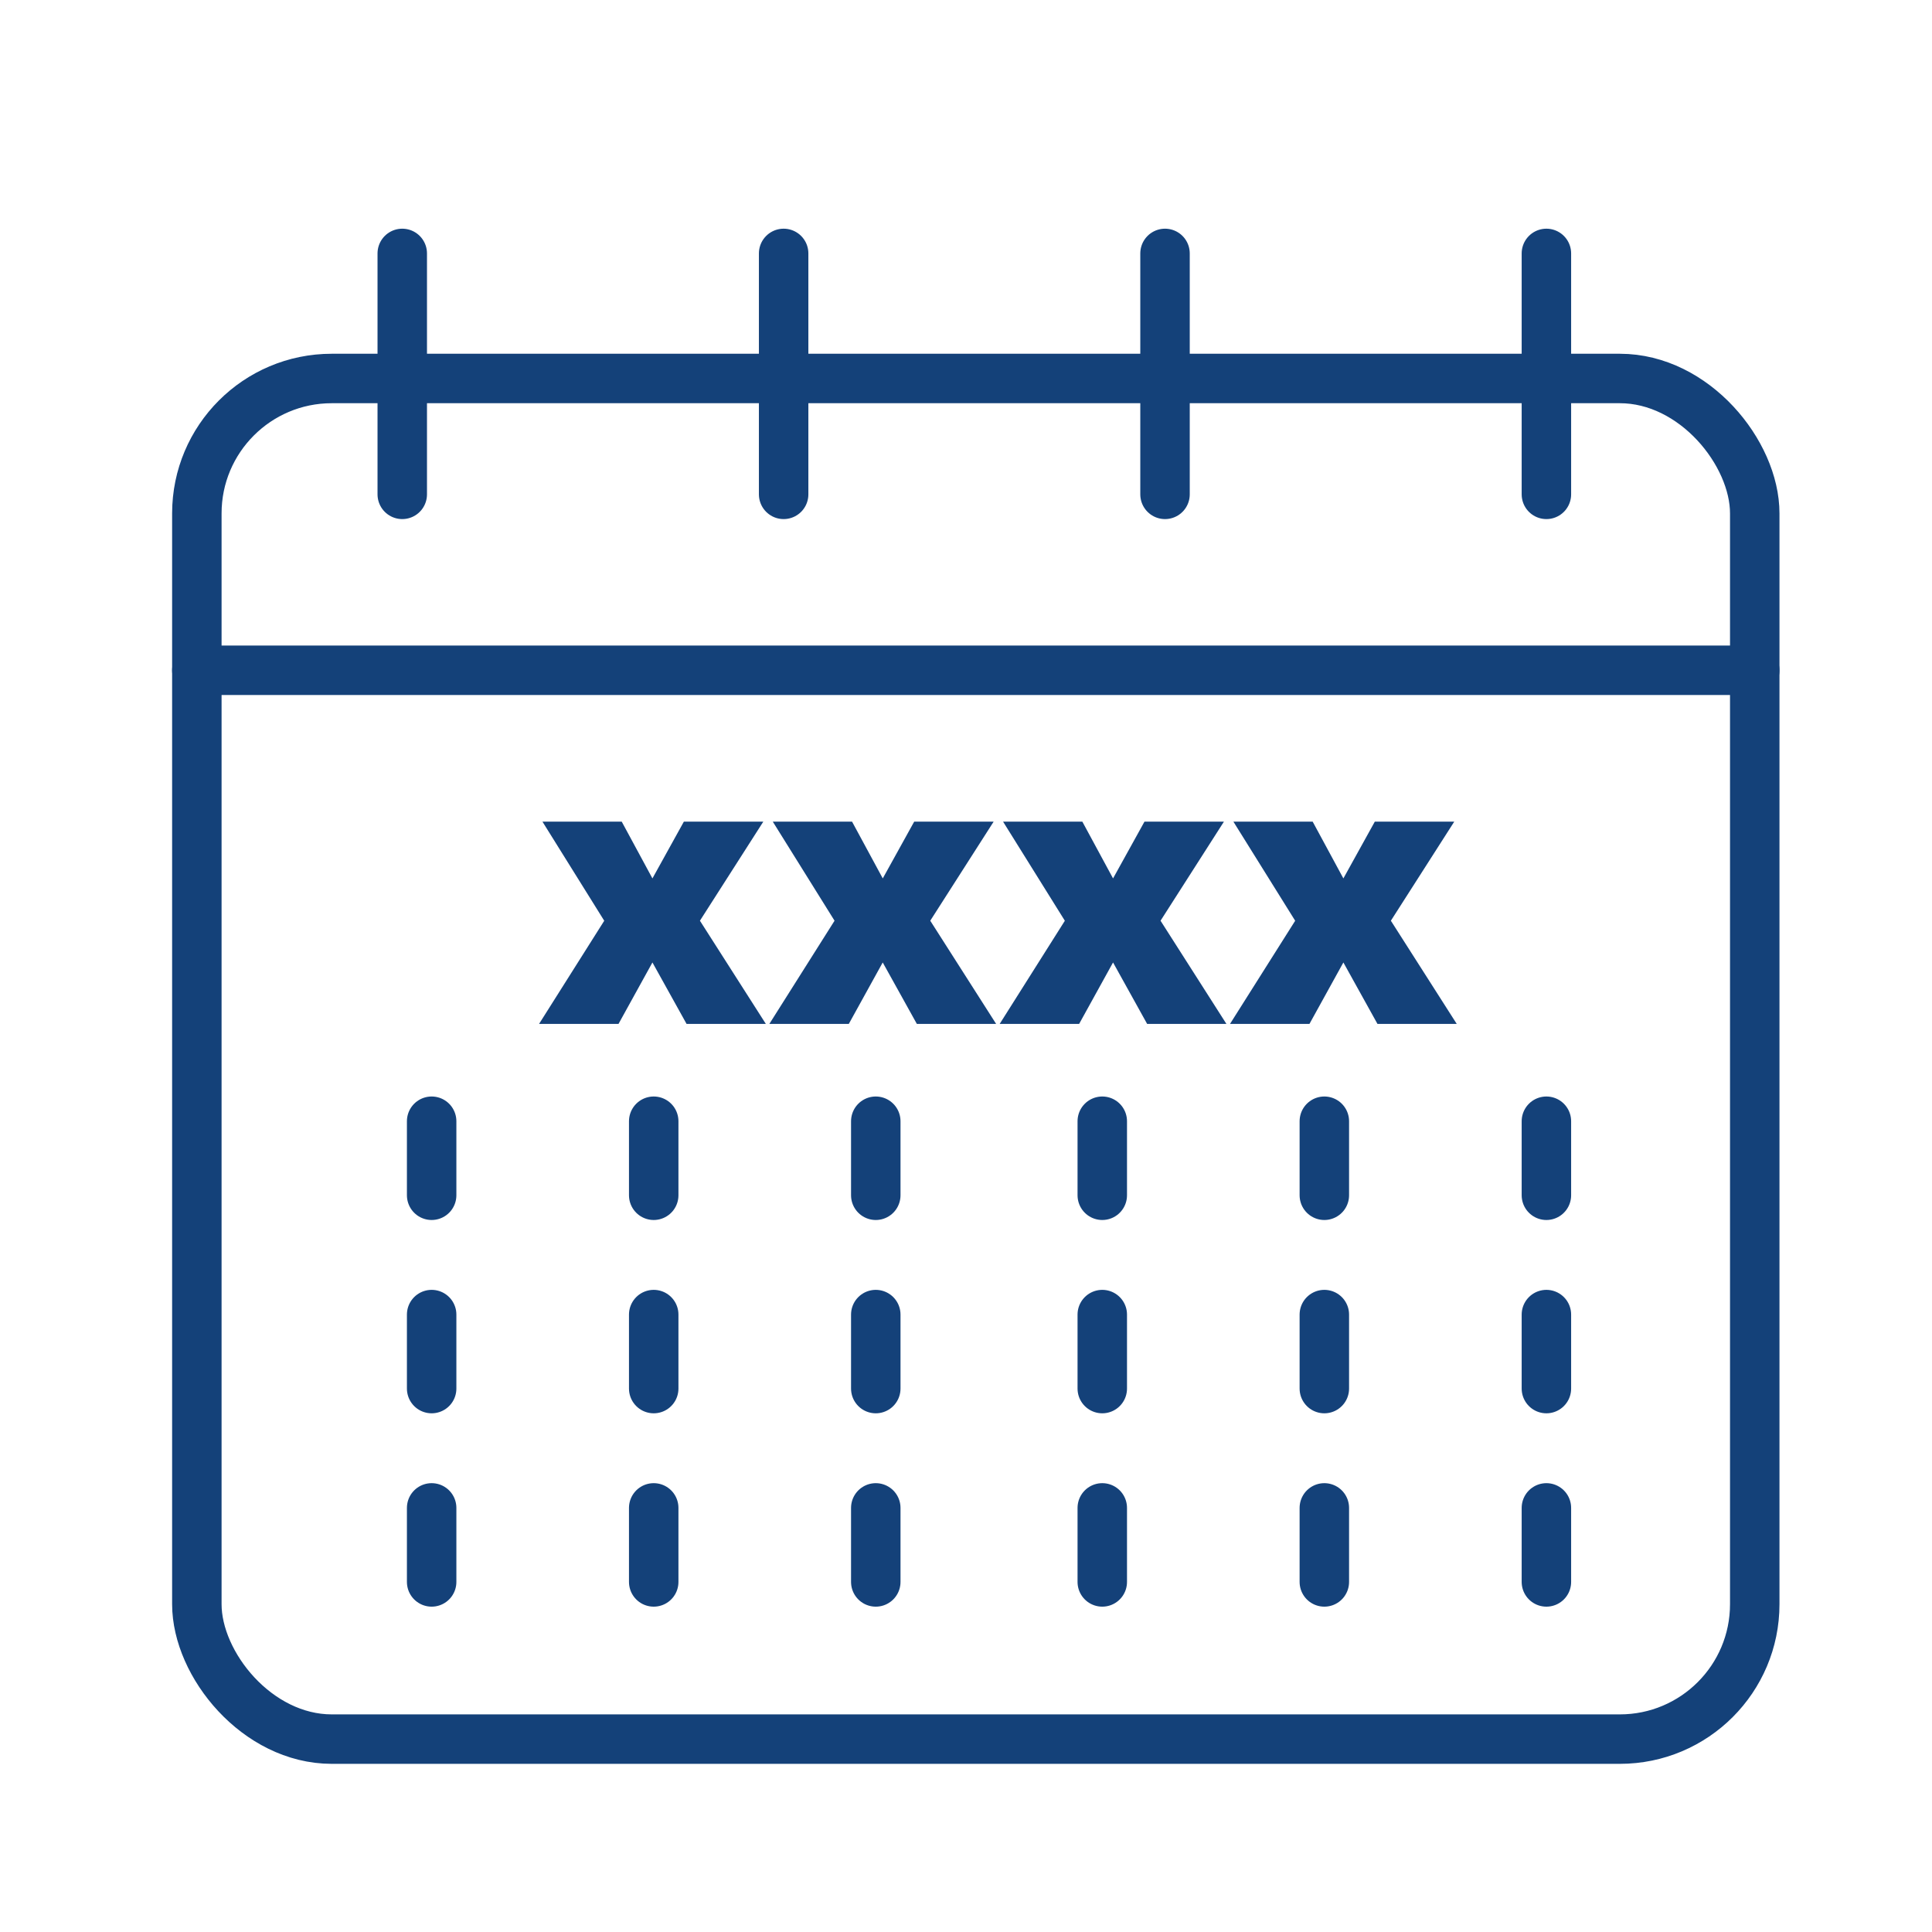 <?xml version='1.0' encoding='UTF-8'?>
<svg xmlns="http://www.w3.org/2000/svg" id="aa" data-name="Calendrier_2" viewBox="0 0 453.54 453.54">
  <defs>
    <style>
      .am {
        fill: #144179;
        stroke-width: 0px;
      }

      .an {
        fill: none;
        stroke: #144179;
        stroke-linecap: round;
        stroke-linejoin: round;
        stroke-width: 11.61px;
      }
    </style>
  </defs>
  <g>
    <rect class="an" x="46.21" y="88.85" width="365.72" height="319.41" rx="31.67" ry="31.67"/>
    <line class="an" x1="94.43" y1="59.49" x2="94.43" y2="116.05"/>
    <line class="an" x1="363.02" y1="59.49" x2="363.02" y2="116.05"/>
    <line class="an" x1="183.96" y1="59.49" x2="183.96" y2="116.05"/>
    <line class="an" x1="273.49" y1="59.49" x2="273.49" y2="116.05"/>
    <line class="an" x1="46.21" y1="157.35" x2="411.93" y2="157.35"/>
  </g>
  <g>
    <g>
      <line class="an" x1="258.76" y1="353.98" x2="258.76" y2="371.36"/>
      <line class="an" x1="310.89" y1="353.98" x2="310.89" y2="371.36"/>
      <line class="an" x1="363.02" y1="353.98" x2="363.02" y2="371.36"/>
    </g>
    <g>
      <line class="an" x1="101.33" y1="353.98" x2="101.33" y2="371.36"/>
      <line class="an" x1="153.46" y1="353.98" x2="153.46" y2="371.36"/>
      <line class="an" x1="205.59" y1="353.98" x2="205.59" y2="371.36"/>
    </g>
  </g>
  <g>
    <g>
      <line class="an" x1="258.76" y1="308.6" x2="258.76" y2="325.97"/>
      <line class="an" x1="310.89" y1="308.6" x2="310.89" y2="325.97"/>
      <line class="an" x1="363.02" y1="308.6" x2="363.02" y2="325.97"/>
    </g>
    <g>
      <line class="an" x1="101.33" y1="308.6" x2="101.33" y2="325.97"/>
      <line class="an" x1="153.46" y1="308.6" x2="153.46" y2="325.97"/>
      <line class="an" x1="205.59" y1="308.6" x2="205.59" y2="325.97"/>
    </g>
  </g>
  <g>
    <g>
      <line class="an" x1="258.76" y1="263.21" x2="258.76" y2="280.59"/>
      <line class="an" x1="310.89" y1="263.21" x2="310.89" y2="280.59"/>
      <line class="an" x1="363.02" y1="263.21" x2="363.02" y2="280.59"/>
    </g>
    <g>
      <line class="an" x1="101.33" y1="263.21" x2="101.33" y2="280.59"/>
      <line class="an" x1="153.46" y1="263.21" x2="153.46" y2="280.59"/>
      <line class="an" x1="205.59" y1="263.21" x2="205.59" y2="280.59"/>
    </g>
  </g>
  <g>
    <path class="am" d="M141.84,216.14l-14.5-23.26h18.61l7.21,13.33,7.38-13.33h18.65l-14.88,23.26,15.47,24.22h-18.61l-8.01-14.42-7.96,14.42h-18.65l15.3-24.22Z"/>
    <path class="am" d="M195.91,216.14l-14.5-23.26h18.61l7.21,13.33,7.38-13.33h18.65l-14.88,23.26,15.46,24.22h-18.61l-8.01-14.42-7.96,14.42h-18.65l15.3-24.22Z"/>
    <path class="am" d="M249.97,216.14l-14.5-23.26h18.61l7.21,13.33,7.38-13.33h18.65l-14.88,23.26,15.46,24.22h-18.61l-8-14.42-7.96,14.42h-18.65l15.3-24.22Z"/>
    <path class="am" d="M304.04,216.14l-14.5-23.26h18.61l7.21,13.33,7.38-13.33h18.65l-14.88,23.26,15.46,24.22h-18.61l-8-14.42-7.96,14.42h-18.65l15.3-24.22Z"/>
  </g>
</svg>

